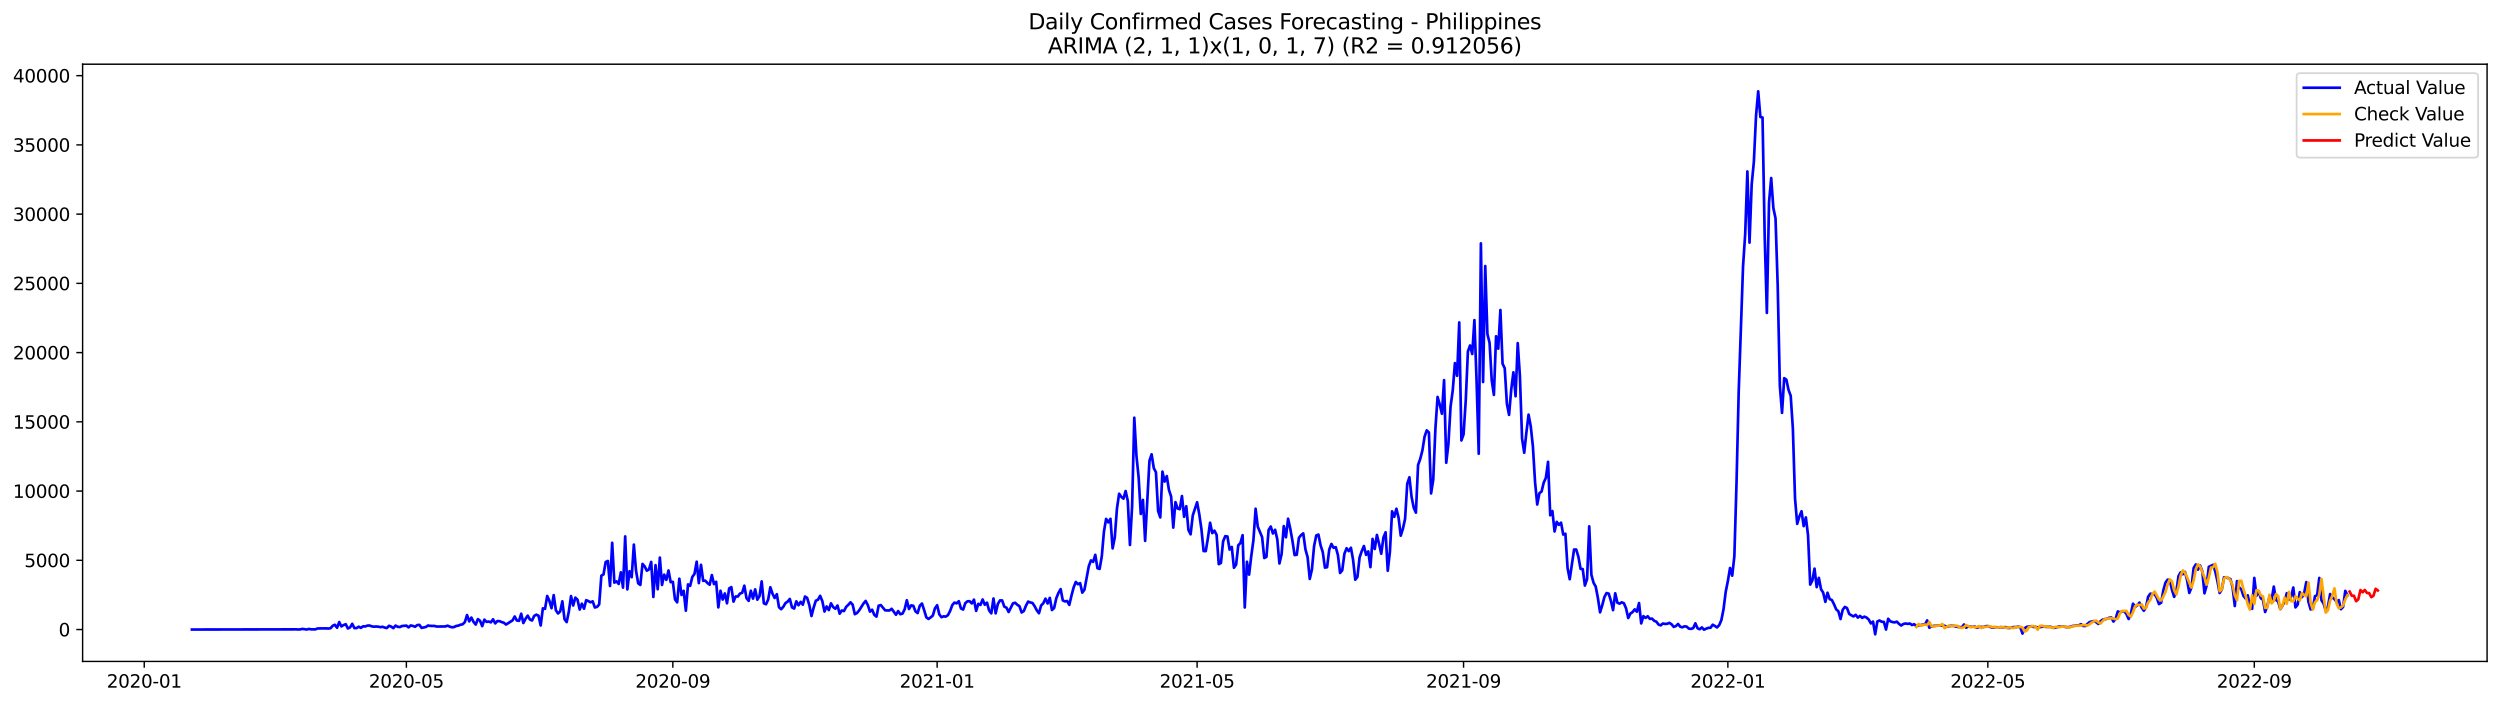<?xml version="1.0" encoding="utf-8" standalone="no"?>
<!DOCTYPE svg PUBLIC "-//W3C//DTD SVG 1.1//EN"
  "http://www.w3.org/Graphics/SVG/1.1/DTD/svg11.dtd">
<svg xmlns:xlink="http://www.w3.org/1999/xlink" width="1392.412pt" height="392.274pt" viewBox="0 0 1392.412 392.274" xmlns="http://www.w3.org/2000/svg" version="1.1">
 <defs>
  <style type="text/css">*{stroke-linejoin: round; stroke-linecap: butt}</style>
 </defs>
 <g id="figure_1">
  <g id="patch_1">
   <path d="M 0 392.274 
L 1392.412 392.274 
L 1392.412 0 
L 0 0 
z
" style="fill: #ffffff"/>
  </g>
  <g id="axes_1">
   <g id="patch_2">
    <path d="M 46.013 368.396 
L 1385.213 368.396 
L 1385.213 35.755 
L 46.013 35.755 
z
" style="fill: #ffffff"/>
   </g>
   <g id="matplotlib.axis_1">
    <g id="xtick_1">
     <g id="line2d_1">
      <defs>
       <path id="m710340a148" d="M 0 0 
L 0 3.5 
" style="stroke: #000000; stroke-width: 0.8"/>
      </defs>
      <g>
       <use xlink:href="#m710340a148" x="80.34" y="368.396" style="stroke: #000000; stroke-width: 0.8"/>
      </g>
     </g>
     <g id="text_1">
      <!-- 2020-01 -->
      <g transform="translate(59.449 382.994)scale(0.1 -0.1)">
       <defs>
        <path id="DejaVuSans-32" d="M 1228 531 
L 3431 531 
L 3431 0 
L 469 0 
L 469 531 
Q 828 903 1448 1529 
Q 2069 2156 2228 2338 
Q 2531 2678 2651 2914 
Q 2772 3150 2772 3378 
Q 2772 3750 2511 3984 
Q 2250 4219 1831 4219 
Q 1534 4219 1204 4116 
Q 875 4013 500 3803 
L 500 4441 
Q 881 4594 1212 4672 
Q 1544 4750 1819 4750 
Q 2544 4750 2975 4387 
Q 3406 4025 3406 3419 
Q 3406 3131 3298 2873 
Q 3191 2616 2906 2266 
Q 2828 2175 2409 1742 
Q 1991 1309 1228 531 
z
" transform="scale(0.016)"/>
        <path id="DejaVuSans-30" d="M 2034 4250 
Q 1547 4250 1301 3770 
Q 1056 3291 1056 2328 
Q 1056 1369 1301 889 
Q 1547 409 2034 409 
Q 2525 409 2770 889 
Q 3016 1369 3016 2328 
Q 3016 3291 2770 3770 
Q 2525 4250 2034 4250 
z
M 2034 4750 
Q 2819 4750 3233 4129 
Q 3647 3509 3647 2328 
Q 3647 1150 3233 529 
Q 2819 -91 2034 -91 
Q 1250 -91 836 529 
Q 422 1150 422 2328 
Q 422 3509 836 4129 
Q 1250 4750 2034 4750 
z
" transform="scale(0.016)"/>
        <path id="DejaVuSans-2d" d="M 313 2009 
L 1997 2009 
L 1997 1497 
L 313 1497 
L 313 2009 
z
" transform="scale(0.016)"/>
        <path id="DejaVuSans-31" d="M 794 531 
L 1825 531 
L 1825 4091 
L 703 3866 
L 703 4441 
L 1819 4666 
L 2450 4666 
L 2450 531 
L 3481 531 
L 3481 0 
L 794 0 
L 794 531 
z
" transform="scale(0.016)"/>
       </defs>
       <use xlink:href="#DejaVuSans-32"/>
       <use xlink:href="#DejaVuSans-30" x="63.623"/>
       <use xlink:href="#DejaVuSans-32" x="127.246"/>
       <use xlink:href="#DejaVuSans-30" x="190.869"/>
       <use xlink:href="#DejaVuSans-2d" x="254.492"/>
       <use xlink:href="#DejaVuSans-30" x="290.576"/>
       <use xlink:href="#DejaVuSans-31" x="354.199"/>
      </g>
     </g>
    </g>
    <g id="xtick_2">
     <g id="line2d_2">
      <g>
       <use xlink:href="#m710340a148" x="226.338" y="368.396" style="stroke: #000000; stroke-width: 0.8"/>
      </g>
     </g>
     <g id="text_2">
      <!-- 2020-05 -->
      <g transform="translate(205.447 382.994)scale(0.1 -0.1)">
       <defs>
        <path id="DejaVuSans-35" d="M 691 4666 
L 3169 4666 
L 3169 4134 
L 1269 4134 
L 1269 2991 
Q 1406 3038 1543 3061 
Q 1681 3084 1819 3084 
Q 2600 3084 3056 2656 
Q 3513 2228 3513 1497 
Q 3513 744 3044 326 
Q 2575 -91 1722 -91 
Q 1428 -91 1123 -41 
Q 819 9 494 109 
L 494 744 
Q 775 591 1075 516 
Q 1375 441 1709 441 
Q 2250 441 2565 725 
Q 2881 1009 2881 1497 
Q 2881 1984 2565 2268 
Q 2250 2553 1709 2553 
Q 1456 2553 1204 2497 
Q 953 2441 691 2322 
L 691 4666 
z
" transform="scale(0.016)"/>
       </defs>
       <use xlink:href="#DejaVuSans-32"/>
       <use xlink:href="#DejaVuSans-30" x="63.623"/>
       <use xlink:href="#DejaVuSans-32" x="127.246"/>
       <use xlink:href="#DejaVuSans-30" x="190.869"/>
       <use xlink:href="#DejaVuSans-2d" x="254.492"/>
       <use xlink:href="#DejaVuSans-30" x="290.576"/>
       <use xlink:href="#DejaVuSans-35" x="354.199"/>
      </g>
     </g>
    </g>
    <g id="xtick_3">
     <g id="line2d_3">
      <g>
       <use xlink:href="#m710340a148" x="374.749" y="368.396" style="stroke: #000000; stroke-width: 0.8"/>
      </g>
     </g>
     <g id="text_3">
      <!-- 2020-09 -->
      <g transform="translate(353.858 382.994)scale(0.1 -0.1)">
       <defs>
        <path id="DejaVuSans-39" d="M 703 97 
L 703 672 
Q 941 559 1184 500 
Q 1428 441 1663 441 
Q 2288 441 2617 861 
Q 2947 1281 2994 2138 
Q 2813 1869 2534 1725 
Q 2256 1581 1919 1581 
Q 1219 1581 811 2004 
Q 403 2428 403 3163 
Q 403 3881 828 4315 
Q 1253 4750 1959 4750 
Q 2769 4750 3195 4129 
Q 3622 3509 3622 2328 
Q 3622 1225 3098 567 
Q 2575 -91 1691 -91 
Q 1453 -91 1209 -44 
Q 966 3 703 97 
z
M 1959 2075 
Q 2384 2075 2632 2365 
Q 2881 2656 2881 3163 
Q 2881 3666 2632 3958 
Q 2384 4250 1959 4250 
Q 1534 4250 1286 3958 
Q 1038 3666 1038 3163 
Q 1038 2656 1286 2365 
Q 1534 2075 1959 2075 
z
" transform="scale(0.016)"/>
       </defs>
       <use xlink:href="#DejaVuSans-32"/>
       <use xlink:href="#DejaVuSans-30" x="63.623"/>
       <use xlink:href="#DejaVuSans-32" x="127.246"/>
       <use xlink:href="#DejaVuSans-30" x="190.869"/>
       <use xlink:href="#DejaVuSans-2d" x="254.492"/>
       <use xlink:href="#DejaVuSans-30" x="290.576"/>
       <use xlink:href="#DejaVuSans-39" x="354.199"/>
      </g>
     </g>
    </g>
    <g id="xtick_4">
     <g id="line2d_4">
      <g>
       <use xlink:href="#m710340a148" x="521.954" y="368.396" style="stroke: #000000; stroke-width: 0.8"/>
      </g>
     </g>
     <g id="text_4">
      <!-- 2021-01 -->
      <g transform="translate(501.063 382.994)scale(0.1 -0.1)">
       <use xlink:href="#DejaVuSans-32"/>
       <use xlink:href="#DejaVuSans-30" x="63.623"/>
       <use xlink:href="#DejaVuSans-32" x="127.246"/>
       <use xlink:href="#DejaVuSans-31" x="190.869"/>
       <use xlink:href="#DejaVuSans-2d" x="254.492"/>
       <use xlink:href="#DejaVuSans-30" x="290.576"/>
       <use xlink:href="#DejaVuSans-31" x="354.199"/>
      </g>
     </g>
    </g>
    <g id="xtick_5">
     <g id="line2d_5">
      <g>
       <use xlink:href="#m710340a148" x="666.745" y="368.396" style="stroke: #000000; stroke-width: 0.8"/>
      </g>
     </g>
     <g id="text_5">
      <!-- 2021-05 -->
      <g transform="translate(645.854 382.994)scale(0.1 -0.1)">
       <use xlink:href="#DejaVuSans-32"/>
       <use xlink:href="#DejaVuSans-30" x="63.623"/>
       <use xlink:href="#DejaVuSans-32" x="127.246"/>
       <use xlink:href="#DejaVuSans-31" x="190.869"/>
       <use xlink:href="#DejaVuSans-2d" x="254.492"/>
       <use xlink:href="#DejaVuSans-30" x="290.576"/>
       <use xlink:href="#DejaVuSans-35" x="354.199"/>
      </g>
     </g>
    </g>
    <g id="xtick_6">
     <g id="line2d_6">
      <g>
       <use xlink:href="#m710340a148" x="815.157" y="368.396" style="stroke: #000000; stroke-width: 0.8"/>
      </g>
     </g>
     <g id="text_6">
      <!-- 2021-09 -->
      <g transform="translate(794.265 382.994)scale(0.1 -0.1)">
       <use xlink:href="#DejaVuSans-32"/>
       <use xlink:href="#DejaVuSans-30" x="63.623"/>
       <use xlink:href="#DejaVuSans-32" x="127.246"/>
       <use xlink:href="#DejaVuSans-31" x="190.869"/>
       <use xlink:href="#DejaVuSans-2d" x="254.492"/>
       <use xlink:href="#DejaVuSans-30" x="290.576"/>
       <use xlink:href="#DejaVuSans-39" x="354.199"/>
      </g>
     </g>
    </g>
    <g id="xtick_7">
     <g id="line2d_7">
      <g>
       <use xlink:href="#m710340a148" x="962.361" y="368.396" style="stroke: #000000; stroke-width: 0.8"/>
      </g>
     </g>
     <g id="text_7">
      <!-- 2022-01 -->
      <g transform="translate(941.47 382.994)scale(0.1 -0.1)">
       <use xlink:href="#DejaVuSans-32"/>
       <use xlink:href="#DejaVuSans-30" x="63.623"/>
       <use xlink:href="#DejaVuSans-32" x="127.246"/>
       <use xlink:href="#DejaVuSans-32" x="190.869"/>
       <use xlink:href="#DejaVuSans-2d" x="254.492"/>
       <use xlink:href="#DejaVuSans-30" x="290.576"/>
       <use xlink:href="#DejaVuSans-31" x="354.199"/>
      </g>
     </g>
    </g>
    <g id="xtick_8">
     <g id="line2d_8">
      <g>
       <use xlink:href="#m710340a148" x="1107.153" y="368.396" style="stroke: #000000; stroke-width: 0.8"/>
      </g>
     </g>
     <g id="text_8">
      <!-- 2022-05 -->
      <g transform="translate(1086.261 382.994)scale(0.1 -0.1)">
       <use xlink:href="#DejaVuSans-32"/>
       <use xlink:href="#DejaVuSans-30" x="63.623"/>
       <use xlink:href="#DejaVuSans-32" x="127.246"/>
       <use xlink:href="#DejaVuSans-32" x="190.869"/>
       <use xlink:href="#DejaVuSans-2d" x="254.492"/>
       <use xlink:href="#DejaVuSans-30" x="290.576"/>
       <use xlink:href="#DejaVuSans-35" x="354.199"/>
      </g>
     </g>
    </g>
    <g id="xtick_9">
     <g id="line2d_9">
      <g>
       <use xlink:href="#m710340a148" x="1255.564" y="368.396" style="stroke: #000000; stroke-width: 0.8"/>
      </g>
     </g>
     <g id="text_9">
      <!-- 2022-09 -->
      <g transform="translate(1234.672 382.994)scale(0.1 -0.1)">
       <use xlink:href="#DejaVuSans-32"/>
       <use xlink:href="#DejaVuSans-30" x="63.623"/>
       <use xlink:href="#DejaVuSans-32" x="127.246"/>
       <use xlink:href="#DejaVuSans-32" x="190.869"/>
       <use xlink:href="#DejaVuSans-2d" x="254.492"/>
       <use xlink:href="#DejaVuSans-30" x="290.576"/>
       <use xlink:href="#DejaVuSans-39" x="354.199"/>
      </g>
     </g>
    </g>
   </g>
   <g id="matplotlib.axis_2">
    <g id="ytick_1">
     <g id="line2d_10">
      <defs>
       <path id="mb66e1ed183" d="M 0 0 
L -3.5 0 
" style="stroke: #000000; stroke-width: 0.8"/>
      </defs>
      <g>
       <use xlink:href="#mb66e1ed183" x="46.013" y="350.63" style="stroke: #000000; stroke-width: 0.8"/>
      </g>
     </g>
     <g id="text_10">
      <!-- 0 -->
      <g transform="translate(32.65 354.429)scale(0.1 -0.1)">
       <use xlink:href="#DejaVuSans-30"/>
      </g>
     </g>
    </g>
    <g id="ytick_2">
     <g id="line2d_11">
      <g>
       <use xlink:href="#mb66e1ed183" x="46.013" y="312.069" style="stroke: #000000; stroke-width: 0.8"/>
      </g>
     </g>
     <g id="text_11">
      <!-- 5000 -->
      <g transform="translate(13.562 315.868)scale(0.1 -0.1)">
       <use xlink:href="#DejaVuSans-35"/>
       <use xlink:href="#DejaVuSans-30" x="63.623"/>
       <use xlink:href="#DejaVuSans-30" x="127.246"/>
       <use xlink:href="#DejaVuSans-30" x="190.869"/>
      </g>
     </g>
    </g>
    <g id="ytick_3">
     <g id="line2d_12">
      <g>
       <use xlink:href="#mb66e1ed183" x="46.013" y="273.507" style="stroke: #000000; stroke-width: 0.8"/>
      </g>
     </g>
     <g id="text_12">
      <!-- 10000 -->
      <g transform="translate(7.2 277.306)scale(0.1 -0.1)">
       <use xlink:href="#DejaVuSans-31"/>
       <use xlink:href="#DejaVuSans-30" x="63.623"/>
       <use xlink:href="#DejaVuSans-30" x="127.246"/>
       <use xlink:href="#DejaVuSans-30" x="190.869"/>
       <use xlink:href="#DejaVuSans-30" x="254.492"/>
      </g>
     </g>
    </g>
    <g id="ytick_4">
     <g id="line2d_13">
      <g>
       <use xlink:href="#mb66e1ed183" x="46.013" y="234.945" style="stroke: #000000; stroke-width: 0.8"/>
      </g>
     </g>
     <g id="text_13">
      <!-- 15000 -->
      <g transform="translate(7.2 238.745)scale(0.1 -0.1)">
       <use xlink:href="#DejaVuSans-31"/>
       <use xlink:href="#DejaVuSans-35" x="63.623"/>
       <use xlink:href="#DejaVuSans-30" x="127.246"/>
       <use xlink:href="#DejaVuSans-30" x="190.869"/>
       <use xlink:href="#DejaVuSans-30" x="254.492"/>
      </g>
     </g>
    </g>
    <g id="ytick_5">
     <g id="line2d_14">
      <g>
       <use xlink:href="#mb66e1ed183" x="46.013" y="196.384" style="stroke: #000000; stroke-width: 0.8"/>
      </g>
     </g>
     <g id="text_14">
      <!-- 20000 -->
      <g transform="translate(7.2 200.183)scale(0.1 -0.1)">
       <use xlink:href="#DejaVuSans-32"/>
       <use xlink:href="#DejaVuSans-30" x="63.623"/>
       <use xlink:href="#DejaVuSans-30" x="127.246"/>
       <use xlink:href="#DejaVuSans-30" x="190.869"/>
       <use xlink:href="#DejaVuSans-30" x="254.492"/>
      </g>
     </g>
    </g>
    <g id="ytick_6">
     <g id="line2d_15">
      <g>
       <use xlink:href="#mb66e1ed183" x="46.013" y="157.822" style="stroke: #000000; stroke-width: 0.8"/>
      </g>
     </g>
     <g id="text_15">
      <!-- 25000 -->
      <g transform="translate(7.2 161.621)scale(0.1 -0.1)">
       <use xlink:href="#DejaVuSans-32"/>
       <use xlink:href="#DejaVuSans-35" x="63.623"/>
       <use xlink:href="#DejaVuSans-30" x="127.246"/>
       <use xlink:href="#DejaVuSans-30" x="190.869"/>
       <use xlink:href="#DejaVuSans-30" x="254.492"/>
      </g>
     </g>
    </g>
    <g id="ytick_7">
     <g id="line2d_16">
      <g>
       <use xlink:href="#mb66e1ed183" x="46.013" y="119.261" style="stroke: #000000; stroke-width: 0.8"/>
      </g>
     </g>
     <g id="text_16">
      <!-- 30000 -->
      <g transform="translate(7.2 123.06)scale(0.1 -0.1)">
       <defs>
        <path id="DejaVuSans-33" d="M 2597 2516 
Q 3050 2419 3304 2112 
Q 3559 1806 3559 1356 
Q 3559 666 3084 287 
Q 2609 -91 1734 -91 
Q 1441 -91 1130 -33 
Q 819 25 488 141 
L 488 750 
Q 750 597 1062 519 
Q 1375 441 1716 441 
Q 2309 441 2620 675 
Q 2931 909 2931 1356 
Q 2931 1769 2642 2001 
Q 2353 2234 1838 2234 
L 1294 2234 
L 1294 2753 
L 1863 2753 
Q 2328 2753 2575 2939 
Q 2822 3125 2822 3475 
Q 2822 3834 2567 4026 
Q 2313 4219 1838 4219 
Q 1578 4219 1281 4162 
Q 984 4106 628 3988 
L 628 4550 
Q 988 4650 1302 4700 
Q 1616 4750 1894 4750 
Q 2613 4750 3031 4423 
Q 3450 4097 3450 3541 
Q 3450 3153 3228 2886 
Q 3006 2619 2597 2516 
z
" transform="scale(0.016)"/>
       </defs>
       <use xlink:href="#DejaVuSans-33"/>
       <use xlink:href="#DejaVuSans-30" x="63.623"/>
       <use xlink:href="#DejaVuSans-30" x="127.246"/>
       <use xlink:href="#DejaVuSans-30" x="190.869"/>
       <use xlink:href="#DejaVuSans-30" x="254.492"/>
      </g>
     </g>
    </g>
    <g id="ytick_8">
     <g id="line2d_17">
      <g>
       <use xlink:href="#mb66e1ed183" x="46.013" y="80.699" style="stroke: #000000; stroke-width: 0.8"/>
      </g>
     </g>
     <g id="text_17">
      <!-- 35000 -->
      <g transform="translate(7.2 84.498)scale(0.1 -0.1)">
       <use xlink:href="#DejaVuSans-33"/>
       <use xlink:href="#DejaVuSans-35" x="63.623"/>
       <use xlink:href="#DejaVuSans-30" x="127.246"/>
       <use xlink:href="#DejaVuSans-30" x="190.869"/>
       <use xlink:href="#DejaVuSans-30" x="254.492"/>
      </g>
     </g>
    </g>
    <g id="ytick_9">
     <g id="line2d_18">
      <g>
       <use xlink:href="#mb66e1ed183" x="46.013" y="42.137" style="stroke: #000000; stroke-width: 0.8"/>
      </g>
     </g>
     <g id="text_18">
      <!-- 40000 -->
      <g transform="translate(7.2 45.937)scale(0.1 -0.1)">
       <defs>
        <path id="DejaVuSans-34" d="M 2419 4116 
L 825 1625 
L 2419 1625 
L 2419 4116 
z
M 2253 4666 
L 3047 4666 
L 3047 1625 
L 3713 1625 
L 3713 1100 
L 3047 1100 
L 3047 0 
L 2419 0 
L 2419 1100 
L 313 1100 
L 313 1709 
L 2253 4666 
z
" transform="scale(0.016)"/>
       </defs>
       <use xlink:href="#DejaVuSans-34"/>
       <use xlink:href="#DejaVuSans-30" x="63.623"/>
       <use xlink:href="#DejaVuSans-30" x="127.246"/>
       <use xlink:href="#DejaVuSans-30" x="190.869"/>
       <use xlink:href="#DejaVuSans-30" x="254.492"/>
      </g>
     </g>
    </g>
   </g>
   <g id="line2d_19">
    <path d="M 106.885 350.63 
L 163.595 350.53 
L 164.802 350.507 
L 166.008 350.607 
L 167.215 350.538 
L 168.422 350.268 
L 170.835 350.615 
L 172.041 350.283 
L 173.248 350.514 
L 175.661 350.53 
L 176.868 350.036 
L 179.281 349.998 
L 181.694 349.982 
L 182.901 350.083 
L 184.107 349.89 
L 185.314 348.532 
L 186.521 347.985 
L 187.727 349.643 
L 188.934 346.481 
L 190.14 348.879 
L 191.347 348.147 
L 192.553 347.661 
L 193.76 350.044 
L 194.967 349.458 
L 196.173 347.437 
L 197.38 349.828 
L 198.586 349.813 
L 199.793 349.041 
L 201 349.712 
L 202.206 348.833 
L 203.413 348.933 
L 204.619 348.44 
L 205.826 348.386 
L 207.033 348.856 
L 208.239 349.034 
L 209.446 348.949 
L 210.652 349.018 
L 211.859 349.304 
L 213.066 349.088 
L 214.272 349.55 
L 215.479 349.774 
L 216.685 348.54 
L 217.892 349.003 
L 219.099 349.844 
L 220.305 348.432 
L 221.512 349.103 
L 222.718 349.234 
L 223.925 348.671 
L 226.338 348.44 
L 227.545 349.427 
L 228.751 348.355 
L 229.958 348.61 
L 231.165 349.095 
L 232.371 348.162 
L 233.578 348.016 
L 234.784 349.705 
L 237.198 349.211 
L 238.404 348.378 
L 239.611 348.594 
L 242.024 348.64 
L 243.23 348.972 
L 248.057 348.903 
L 249.263 348.478 
L 250.47 348.987 
L 251.677 349.373 
L 252.883 349.242 
L 254.09 348.64 
L 255.296 348.44 
L 256.503 347.931 
L 257.71 347.699 
L 258.916 346.473 
L 260.123 342.563 
L 261.329 346.08 
L 262.536 343.982 
L 263.743 346.373 
L 264.949 347.861 
L 266.156 344.838 
L 267.362 345.741 
L 268.569 348.748 
L 269.776 345.124 
L 270.982 346.35 
L 272.189 346.165 
L 273.395 346.635 
L 274.602 344.923 
L 275.809 347.214 
L 277.015 345.91 
L 278.222 345.964 
L 279.428 346.481 
L 280.635 346.851 
L 281.842 347.846 
L 285.461 345.54 
L 286.668 343.373 
L 287.875 345.602 
L 289.081 345.771 
L 290.288 341.815 
L 291.494 347.005 
L 292.701 344.661 
L 293.907 342.887 
L 295.114 345 
L 296.321 345.602 
L 297.527 343.049 
L 298.734 342.332 
L 299.94 342.941 
L 301.147 348.363 
L 302.354 338.823 
L 303.56 339.108 
L 304.767 331.936 
L 305.973 334.596 
L 307.18 338.753 
L 308.387 331.457 
L 309.593 339.871 
L 310.8 341.684 
L 312.006 340.542 
L 313.213 334.92 
L 314.42 344.869 
L 315.626 346.473 
L 316.833 340.566 
L 318.039 331.997 
L 319.246 337.249 
L 320.453 332.869 
L 321.659 334.033 
L 322.866 339.509 
L 324.072 336.239 
L 325.279 339.023 
L 326.486 334.272 
L 327.692 334.789 
L 328.899 335.452 
L 330.105 334.928 
L 331.312 338.352 
L 332.519 338.036 
L 333.725 336.648 
L 334.932 320.645 
L 336.138 319.935 
L 337.345 313.009 
L 338.552 312.431 
L 339.758 326.375 
L 340.965 302.328 
L 342.171 324.509 
L 343.378 323.791 
L 344.584 325.226 
L 345.791 318.771 
L 346.998 327.277 
L 348.204 298.765 
L 349.411 328.264 
L 350.617 318.154 
L 351.824 321.501 
L 353.031 303.323 
L 354.237 317.791 
L 355.444 324.91 
L 356.65 325.789 
L 357.857 314.081 
L 359.064 315.454 
L 360.27 317.868 
L 361.477 317.136 
L 362.683 312.963 
L 363.89 332.491 
L 365.097 314.76 
L 366.303 328.172 
L 367.51 310.549 
L 368.716 325.797 
L 369.923 320.066 
L 371.13 322.966 
L 372.336 317.737 
L 373.543 324.231 
L 374.749 324.061 
L 375.956 333.848 
L 377.163 335.491 
L 378.369 322.334 
L 379.576 331.365 
L 380.782 329.074 
L 381.989 340.126 
L 383.196 325.488 
L 384.402 326.29 
L 385.609 321.293 
L 386.815 319.65 
L 388.022 312.848 
L 389.229 324.771 
L 390.435 314.598 
L 391.642 323.491 
L 392.848 323.429 
L 394.055 324.755 
L 395.261 325.665 
L 396.468 320.29 
L 397.675 325.311 
L 398.881 324.046 
L 400.088 338.298 
L 401.294 329.02 
L 402.501 333.941 
L 403.708 330.532 
L 404.914 336.015 
L 406.121 327.725 
L 407.327 327.015 
L 408.534 335.09 
L 409.741 332.19 
L 410.947 332.236 
L 412.154 330.586 
L 413.36 330.177 
L 414.567 326.205 
L 415.774 333.162 
L 416.98 334.658 
L 418.187 329.005 
L 419.393 333.416 
L 420.6 328.257 
L 421.807 334.002 
L 423.013 332.005 
L 424.22 323.83 
L 425.426 336 
L 426.633 336.571 
L 427.84 333.956 
L 429.046 327.092 
L 430.253 330.671 
L 431.459 333.046 
L 432.666 330.956 
L 433.873 338.244 
L 435.079 339.308 
L 436.286 337.943 
L 437.492 335.892 
L 438.699 335.051 
L 439.905 333.594 
L 441.112 338.275 
L 442.319 338.954 
L 443.525 334.928 
L 444.732 337.095 
L 445.938 335.221 
L 447.145 336.779 
L 448.352 332.244 
L 449.558 332.992 
L 450.765 337.049 
L 451.971 343.103 
L 453.178 338.383 
L 454.385 334.558 
L 455.591 334.033 
L 456.798 331.858 
L 458.004 334.789 
L 459.211 340.604 
L 460.418 337.774 
L 461.624 339.802 
L 462.831 336.031 
L 464.037 338.105 
L 465.244 339.054 
L 466.451 337.242 
L 467.657 341.807 
L 468.864 339.995 
L 470.07 340.35 
L 471.277 338.005 
L 472.484 336.864 
L 473.69 335.468 
L 474.897 336.779 
L 476.103 342.085 
L 477.31 341.429 
L 478.517 339.972 
L 480.93 336.139 
L 482.136 334.689 
L 483.343 337.01 
L 484.55 340.643 
L 485.756 339.586 
L 486.963 342.486 
L 488.169 343.442 
L 489.376 337.334 
L 490.582 337.018 
L 492.996 339.941 
L 495.409 340.018 
L 496.615 339.069 
L 499.029 342.386 
L 500.235 340.35 
L 501.442 342.1 
L 502.648 341.769 
L 503.855 339.378 
L 505.062 334.319 
L 506.268 339.201 
L 507.475 337.172 
L 508.681 337.396 
L 509.888 340.527 
L 511.095 341.46 
L 512.301 337.365 
L 513.508 336.154 
L 514.714 339.802 
L 515.921 343.836 
L 517.128 344.738 
L 518.334 343.874 
L 519.541 342.872 
L 520.747 338.815 
L 521.954 337.087 
L 523.161 342.177 
L 524.367 343.758 
L 525.574 343.273 
L 526.78 343.442 
L 527.987 342.579 
L 529.194 340.249 
L 530.4 336.987 
L 531.607 335.63 
L 532.813 336.031 
L 534.02 334.851 
L 535.227 338.892 
L 536.433 339.509 
L 537.64 335.938 
L 538.846 334.889 
L 540.053 334.858 
L 541.259 336.085 
L 542.466 333.979 
L 543.673 340.234 
L 544.879 336.324 
L 546.086 336.918 
L 547.292 333.894 
L 548.499 336.81 
L 549.706 335.668 
L 550.912 340.01 
L 552.119 341.607 
L 553.325 333.347 
L 554.532 341.622 
L 555.739 336.455 
L 556.945 334.411 
L 558.152 334.419 
L 559.358 337.874 
L 560.565 338.437 
L 561.772 340.874 
L 564.185 336.069 
L 565.391 335.715 
L 566.598 336.833 
L 567.805 337.635 
L 569.011 341.129 
L 570.218 340.35 
L 571.424 337.35 
L 572.631 335.067 
L 573.838 335.553 
L 575.044 335.815 
L 576.251 337.643 
L 577.457 339.941 
L 578.664 341.545 
L 579.871 337.218 
L 581.077 336.015 
L 582.284 333.432 
L 583.49 336.123 
L 584.697 332.992 
L 585.904 339.764 
L 587.11 338.638 
L 588.317 333.2 
L 589.523 330.216 
L 590.73 328.11 
L 591.936 334.396 
L 593.143 334.982 
L 594.35 334.735 
L 595.556 336.895 
L 596.763 331.781 
L 597.969 327.208 
L 599.176 324.146 
L 600.383 325.38 
L 601.589 324.786 
L 602.796 330.077 
L 604.002 328.419 
L 606.416 315.385 
L 607.622 312.123 
L 608.829 312.94 
L 610.035 309.022 
L 611.242 316.488 
L 612.449 316.866 
L 613.655 309.863 
L 614.862 296.012 
L 616.068 289.009 
L 617.275 290.952 
L 618.482 288.947 
L 619.688 305.428 
L 620.895 299.282 
L 622.101 283.248 
L 623.308 274.988 
L 624.515 276.7 
L 625.721 277.749 
L 626.928 273.492 
L 628.134 279.006 
L 629.341 303.531 
L 630.548 281.906 
L 631.754 232.647 
L 632.961 253.871 
L 634.167 265.733 
L 635.374 286.255 
L 636.581 278.427 
L 637.787 301.24 
L 640.2 256.632 
L 641.407 253.031 
L 642.613 260.712 
L 643.82 263.041 
L 645.027 284.628 
L 646.233 288.184 
L 647.44 262.671 
L 648.646 268.216 
L 649.853 265.17 
L 651.06 272.882 
L 652.266 276.499 
L 653.473 293.86 
L 654.679 279.669 
L 655.886 283.209 
L 657.093 283.602 
L 658.299 276.283 
L 659.506 287.829 
L 660.712 281.952 
L 661.919 295.179 
L 663.126 297.593 
L 664.332 287.058 
L 666.745 279.731 
L 667.952 286.387 
L 669.159 294.778 
L 670.365 306.924 
L 671.572 306.955 
L 672.778 299.598 
L 673.985 291.145 
L 675.192 296.922 
L 676.398 295.557 
L 677.605 297.909 
L 678.811 314.22 
L 680.018 313.518 
L 681.225 301.541 
L 682.431 298.626 
L 683.638 298.803 
L 684.844 306.084 
L 686.051 304.649 
L 687.258 316.21 
L 688.464 314.513 
L 689.671 303.708 
L 690.877 302.444 
L 692.084 298.078 
L 693.29 338.329 
L 694.497 312.886 
L 695.704 320.043 
L 696.91 309.724 
L 698.117 300.855 
L 699.323 283.348 
L 700.53 293.343 
L 702.943 299.158 
L 704.15 310.788 
L 705.356 310.148 
L 706.563 295.233 
L 707.77 293.266 
L 708.976 297.138 
L 710.183 295.063 
L 711.389 300.3 
L 712.596 313.85 
L 713.803 308.644 
L 715.009 293.019 
L 716.216 299.251 
L 717.422 288.908 
L 718.629 294.431 
L 719.836 301.163 
L 721.042 309.153 
L 722.249 308.976 
L 723.455 299.536 
L 724.662 298.04 
L 725.869 297.076 
L 727.075 305.937 
L 728.282 310.341 
L 729.488 322.442 
L 730.695 317.174 
L 731.902 304.14 
L 733.108 298.24 
L 734.315 297.739 
L 735.521 303.732 
L 736.728 307.472 
L 737.935 316.156 
L 739.141 315.917 
L 740.348 306.068 
L 741.554 302.96 
L 742.761 305.12 
L 743.967 304.742 
L 745.174 309.161 
L 746.381 319.118 
L 747.587 317.637 
L 748.794 308.405 
L 750 305.359 
L 751.207 306.948 
L 752.414 305.081 
L 753.62 311.791 
L 754.827 322.874 
L 756.033 321.347 
L 757.24 310.464 
L 758.447 306.955 
L 759.653 304.117 
L 760.86 309.015 
L 762.066 307.125 
L 763.273 315.871 
L 764.48 300.145 
L 765.686 305.768 
L 766.893 297.947 
L 768.099 302.937 
L 769.306 308.413 
L 770.513 299.413 
L 771.719 296.459 
L 772.926 317.876 
L 774.132 307.287 
L 775.339 284.79 
L 776.546 287.844 
L 777.752 283.348 
L 778.959 288.369 
L 780.165 298.348 
L 781.372 294.461 
L 782.579 288.993 
L 783.785 269.427 
L 784.992 265.826 
L 786.198 276.785 
L 787.405 282.777 
L 788.612 285.523 
L 789.818 258.977 
L 791.025 255.591 
L 792.231 250.84 
L 793.438 243.205 
L 794.644 239.688 
L 795.851 240.884 
L 797.058 274.826 
L 798.264 267.183 
L 799.471 238.74 
L 800.677 221.086 
L 801.884 225.297 
L 803.091 230.441 
L 804.297 211.724 
L 805.504 257.735 
L 806.71 247.308 
L 807.917 226.369 
L 809.124 217.508 
L 810.33 202.253 
L 811.537 209.317 
L 812.743 179.579 
L 813.95 245.318 
L 815.157 241.902 
L 816.363 223.153 
L 817.57 195.736 
L 818.776 192.404 
L 819.983 197.155 
L 821.19 178.283 
L 822.396 211.986 
L 823.603 252.707 
L 824.809 135.557 
L 826.016 212.749 
L 827.223 148.174 
L 828.429 186.003 
L 829.636 190.954 
L 830.842 211.847 
L 832.049 219.945 
L 833.256 187.276 
L 834.462 194.201 
L 835.669 172.668 
L 836.875 202.561 
L 838.082 205.122 
L 839.289 224.919 
L 840.495 231.066 
L 841.702 216.945 
L 842.908 207.374 
L 844.115 220.701 
L 845.321 191.116 
L 846.528 209.348 
L 847.735 244.293 
L 848.941 252.167 
L 850.148 240.853 
L 851.354 230.927 
L 852.561 237.367 
L 853.768 248.627 
L 854.974 268.563 
L 856.181 280.988 
L 857.387 274.687 
L 858.594 273.785 
L 859.801 268.779 
L 861.007 266.134 
L 862.214 257.219 
L 863.42 286.988 
L 864.627 284.628 
L 865.834 296.004 
L 867.04 290.651 
L 868.247 292.325 
L 869.453 291.114 
L 870.66 297.731 
L 871.867 297.276 
L 873.073 316.318 
L 874.28 322.604 
L 876.693 306.068 
L 877.9 306.068 
L 879.106 310.094 
L 880.313 316.819 
L 881.519 316.966 
L 882.726 326.128 
L 883.933 322.542 
L 885.139 293.158 
L 886.346 320.143 
L 887.552 324.563 
L 888.759 326.73 
L 889.966 333.038 
L 891.172 341.051 
L 892.379 337.18 
L 893.585 332.553 
L 894.792 330.308 
L 895.998 330.64 
L 897.205 334.581 
L 898.412 339.833 
L 899.618 330.447 
L 900.825 335.691 
L 902.031 336.231 
L 903.238 335.475 
L 904.445 335.977 
L 905.651 338.823 
L 906.858 344.229 
L 908.064 341.738 
L 909.271 340.92 
L 910.478 339.393 
L 911.684 340.689 
L 912.891 335.892 
L 914.097 347.214 
L 915.304 343.172 
L 916.511 344.152 
L 917.717 343.242 
L 918.924 344.699 
L 920.13 344.537 
L 921.337 345.771 
L 922.544 346.25 
L 923.75 347.861 
L 924.957 348.286 
L 926.163 347.275 
L 927.37 347.507 
L 928.577 347.422 
L 929.783 346.921 
L 930.99 347.707 
L 932.196 349.157 
L 933.403 348.718 
L 934.61 347.522 
L 935.816 349.057 
L 937.023 349.396 
L 938.229 348.841 
L 939.436 349.003 
L 940.643 350.129 
L 941.849 350.268 
L 943.056 349.851 
L 944.262 347.175 
L 945.469 349.928 
L 946.675 350.461 
L 947.882 349.45 
L 949.089 350.715 
L 950.295 350.129 
L 951.502 349.712 
L 952.708 349.635 
L 953.915 347.939 
L 955.122 348.633 
L 956.328 349.458 
L 957.535 348.17 
L 958.741 345.394 
L 959.948 339.293 
L 961.155 329.66 
L 962.361 323.583 
L 963.568 316.349 
L 964.774 320.645 
L 965.981 309.755 
L 967.188 268.679 
L 968.394 218.194 
L 970.807 148.483 
L 972.014 130.274 
L 973.221 95.484 
L 974.427 135.125 
L 975.634 102.594 
L 976.84 90.147 
L 978.047 64.48 
L 979.254 50.876 
L 980.46 65.143 
L 981.667 65.444 
L 982.873 131.724 
L 984.08 174.273 
L 985.287 112.682 
L 986.493 99.17 
L 987.7 115.859 
L 988.906 121.636 
L 990.113 159.056 
L 991.32 214.97 
L 992.526 229.956 
L 993.733 210.621 
L 994.939 211.469 
L 996.146 217.169 
L 997.352 220.415 
L 998.559 238.632 
L 999.766 277.649 
L 1000.972 291.762 
L 1002.179 287.675 
L 1003.385 284.759 
L 1004.592 293.027 
L 1005.799 288.184 
L 1007.005 298.04 
L 1008.212 325.596 
L 1009.418 323.305 
L 1010.625 316.704 
L 1011.832 327.015 
L 1013.038 321.856 
L 1014.245 328.172 
L 1015.451 330.1 
L 1016.658 335.221 
L 1017.865 330.139 
L 1019.071 333.694 
L 1020.278 334.188 
L 1021.484 336.571 
L 1022.691 339.409 
L 1023.898 340.427 
L 1025.104 344.784 
L 1026.311 339.64 
L 1027.517 338.036 
L 1028.724 338.676 
L 1029.931 341.931 
L 1031.137 342.694 
L 1032.344 343.319 
L 1033.55 342.44 
L 1034.757 343.99 
L 1035.964 343.034 
L 1037.17 344.136 
L 1038.377 343.45 
L 1039.583 343.967 
L 1040.79 345.031 
L 1041.996 347.221 
L 1043.203 346.211 
L 1044.41 353.276 
L 1045.616 346.134 
L 1046.823 345.586 
L 1048.029 346.296 
L 1049.236 346.358 
L 1050.443 350.63 
L 1051.649 344.645 
L 1052.856 346.064 
L 1054.062 346.466 
L 1055.269 346.651 
L 1056.476 346.242 
L 1057.682 347.484 
L 1058.889 348.401 
L 1060.095 347.538 
L 1061.302 347.26 
L 1062.509 347.476 
L 1063.715 347.275 
L 1064.922 348.116 
L 1066.128 347.661 
L 1067.335 348.779 
L 1068.542 348.255 
L 1069.748 348.155 
L 1070.955 347.908 
L 1072.161 347.777 
L 1073.368 345.532 
L 1074.575 349.612 
L 1075.781 348.918 
L 1076.988 348.617 
L 1080.608 348.324 
L 1081.814 348.525 
L 1083.021 348.532 
L 1084.227 349.049 
L 1086.641 348.525 
L 1087.847 348.571 
L 1090.26 349.126 
L 1092.673 349.427 
L 1093.88 347.815 
L 1095.087 349.604 
L 1096.293 348.864 
L 1097.5 349.041 
L 1098.706 349.088 
L 1099.913 348.995 
L 1101.12 349.682 
L 1102.326 349.134 
L 1104.739 349.234 
L 1105.946 348.779 
L 1107.153 348.687 
L 1109.566 349.597 
L 1110.772 349.404 
L 1111.979 349.335 
L 1113.186 349.473 
L 1114.392 349.281 
L 1115.599 349.473 
L 1116.805 349.25 
L 1118.012 349.682 
L 1119.219 349.797 
L 1121.632 349.234 
L 1122.838 349.288 
L 1124.045 349.011 
L 1125.252 349.396 
L 1126.458 352.874 
L 1127.665 349.867 
L 1128.871 349.126 
L 1131.285 348.756 
L 1132.491 349.165 
L 1133.698 349.157 
L 1134.904 349.481 
L 1137.318 349.095 
L 1138.524 349.018 
L 1139.731 349.165 
L 1142.144 349.111 
L 1143.35 349.628 
L 1144.557 349.658 
L 1146.97 348.895 
L 1148.177 348.987 
L 1149.383 348.941 
L 1150.59 349.257 
L 1151.797 349.335 
L 1153.003 349.149 
L 1154.21 348.687 
L 1156.623 348.34 
L 1157.83 348.255 
L 1159.036 347.653 
L 1160.243 348.648 
L 1161.449 348.656 
L 1162.656 347.484 
L 1163.863 346.473 
L 1165.069 346.126 
L 1166.276 345.91 
L 1167.482 346.55 
L 1168.689 347.491 
L 1169.896 346.057 
L 1171.102 345.108 
L 1173.515 344.638 
L 1174.722 344.09 
L 1175.929 343.944 
L 1177.135 346.188 
L 1178.342 344.607 
L 1179.548 340.55 
L 1180.755 341.051 
L 1181.962 340.589 
L 1183.168 340.45 
L 1184.375 342.031 
L 1185.581 344.777 
L 1186.788 341.969 
L 1187.995 336.262 
L 1189.201 337.99 
L 1190.408 337.118 
L 1191.614 335.63 
L 1192.821 338.391 
L 1194.027 340.149 
L 1195.234 338.283 
L 1196.441 332.367 
L 1197.647 330.671 
L 1200.06 330.917 
L 1201.267 333.031 
L 1202.474 336.447 
L 1203.68 335.684 
L 1204.887 328.827 
L 1206.093 324.501 
L 1207.3 322.835 
L 1208.507 323.213 
L 1209.713 328.504 
L 1210.92 332.437 
L 1212.126 329.606 
L 1213.333 320.876 
L 1214.54 318.794 
L 1215.746 319.827 
L 1216.953 318.555 
L 1218.159 323.244 
L 1219.366 330.239 
L 1220.573 327.131 
L 1221.779 316.387 
L 1222.986 314.39 
L 1224.192 317.267 
L 1225.399 314.992 
L 1226.606 318.231 
L 1227.812 330.455 
L 1229.019 326.105 
L 1230.225 315.709 
L 1232.639 314.583 
L 1233.845 318.37 
L 1235.052 323.784 
L 1236.258 330.27 
L 1237.465 328.411 
L 1238.672 321.593 
L 1241.085 321.933 
L 1242.291 322.604 
L 1243.498 327.231 
L 1244.704 337.527 
L 1245.911 323.66 
L 1247.118 327.208 
L 1248.324 328.226 
L 1249.531 331.897 
L 1250.737 333.385 
L 1251.944 331.588 
L 1253.151 338.105 
L 1254.357 339.1 
L 1255.564 321.879 
L 1256.77 331.828 
L 1257.977 329.306 
L 1259.184 333.216 
L 1260.39 334.01 
L 1261.597 340.859 
L 1262.803 337.512 
L 1264.01 332.576 
L 1265.217 334.041 
L 1266.423 326.722 
L 1267.63 334.157 
L 1268.836 335.005 
L 1270.043 339.239 
L 1271.25 337.404 
L 1272.456 334.828 
L 1273.663 330.378 
L 1274.869 333.918 
L 1276.076 332.398 
L 1277.283 327.231 
L 1278.489 338.298 
L 1279.696 336.794 
L 1280.902 329.815 
L 1282.109 332.614 
L 1283.316 330.401 
L 1284.522 324.215 
L 1285.729 335.221 
L 1286.935 339.409 
L 1288.142 339.085 
L 1289.349 332.02 
L 1290.555 331.55 
L 1291.762 321.894 
L 1292.968 334.28 
L 1294.175 336.193 
L 1295.381 340.188 
L 1296.588 337.72 
L 1297.795 330.864 
L 1299.001 332.761 
L 1300.208 333.671 
L 1301.414 335.236 
L 1302.621 334.234 
L 1303.828 339.308 
L 1305.034 338.013 
L 1306.241 329.09 
L 1307.447 331.581 
L 1307.447 331.581 
" clip-path="url(#pb22671acad)" style="fill: none; stroke: #0000ff; stroke-width: 1.5; stroke-linecap: square"/>
   </g>
   <g id="line2d_20">
    <path d="M 1067.335 349.234 
L 1068.542 347.487 
L 1069.748 348.374 
L 1070.955 348.196 
L 1072.161 347.846 
L 1073.368 348.121 
L 1074.575 346.416 
L 1075.781 348.819 
L 1076.988 348.992 
L 1078.194 348.594 
L 1080.608 348.33 
L 1081.814 347.536 
L 1083.021 349.861 
L 1085.434 348.444 
L 1086.641 348.784 
L 1087.847 348.524 
L 1089.054 348.426 
L 1090.26 348.569 
L 1091.467 349.597 
L 1092.673 349.734 
L 1093.88 349.272 
L 1095.087 348.164 
L 1097.5 349.306 
L 1098.706 349.036 
L 1099.913 349.362 
L 1101.12 349.24 
L 1102.326 348.725 
L 1103.533 349.788 
L 1104.739 349.103 
L 1105.946 349.173 
L 1108.359 348.742 
L 1109.566 349.312 
L 1110.772 349.101 
L 1111.979 349.563 
L 1114.392 349.254 
L 1115.599 349.286 
L 1116.805 349.632 
L 1118.012 349.707 
L 1119.219 349.364 
L 1120.425 349.728 
L 1121.632 349.724 
L 1122.838 349.223 
L 1124.045 349.258 
L 1125.252 349.106 
L 1126.458 349.492 
L 1127.665 351.755 
L 1128.871 351.111 
L 1130.078 349.177 
L 1132.491 348.661 
L 1133.698 349.071 
L 1134.904 350.715 
L 1136.111 348.625 
L 1137.318 348.464 
L 1138.524 348.949 
L 1139.731 348.926 
L 1140.937 349.23 
L 1142.144 349.249 
L 1143.35 349.782 
L 1144.557 349.163 
L 1146.97 349.287 
L 1148.177 349.018 
L 1150.59 348.979 
L 1151.797 349.582 
L 1153.003 349.312 
L 1155.416 348.588 
L 1159.036 348.378 
L 1160.243 348.052 
L 1162.656 348.343 
L 1163.863 347.663 
L 1165.069 346.661 
L 1166.276 346.059 
L 1167.482 345.643 
L 1168.689 346.622 
L 1169.896 347.286 
L 1172.309 344.674 
L 1175.929 344.383 
L 1177.135 344.524 
L 1178.342 344.918 
L 1179.548 344.451 
L 1180.755 341.467 
L 1181.962 340.288 
L 1184.375 340.252 
L 1185.581 342.489 
L 1186.788 343.435 
L 1187.995 340.986 
L 1189.201 337.661 
L 1190.408 336.807 
L 1191.614 337.051 
L 1192.821 336.576 
L 1194.027 338.928 
L 1195.234 338.644 
L 1196.441 335.5 
L 1197.647 334.107 
L 1198.854 330.775 
L 1200.06 329.486 
L 1202.474 333.881 
L 1203.68 334.427 
L 1204.887 332.271 
L 1206.093 329.746 
L 1207.3 325.529 
L 1208.507 322.691 
L 1209.713 323.835 
L 1210.92 328.644 
L 1212.126 331.106 
L 1213.333 326.633 
L 1214.54 320.6 
L 1215.746 317.698 
L 1216.953 318.992 
L 1218.159 321.557 
L 1219.366 324.581 
L 1220.573 327.263 
L 1221.779 323.269 
L 1222.986 317.058 
L 1224.192 314.326 
L 1225.399 315.518 
L 1227.812 321.544 
L 1229.019 325.689 
L 1230.225 321.661 
L 1231.432 316.151 
L 1232.639 315.918 
L 1233.845 314.028 
L 1235.052 318.785 
L 1236.258 329.264 
L 1237.465 328.327 
L 1238.672 322.3 
L 1239.878 321.404 
L 1241.085 321.893 
L 1242.291 323.355 
L 1243.498 325.942 
L 1244.704 331.552 
L 1245.911 334.287 
L 1247.118 323.554 
L 1248.324 323.471 
L 1249.531 328.274 
L 1250.737 331.714 
L 1251.944 336.622 
L 1253.151 339.562 
L 1254.357 331.605 
L 1255.564 336.39 
L 1256.77 328.701 
L 1257.977 329 
L 1259.184 331.631 
L 1260.39 332.133 
L 1261.597 338.575 
L 1262.803 338.481 
L 1264.01 331.22 
L 1265.217 336.064 
L 1266.423 334.714 
L 1267.63 330.851 
L 1268.836 331.979 
L 1270.043 339.275 
L 1271.25 337.382 
L 1272.456 332.909 
L 1273.663 336.249 
L 1274.869 329.63 
L 1276.076 334.849 
L 1277.283 334.951 
L 1278.489 332.125 
L 1279.696 333.465 
L 1280.902 334.424 
L 1282.109 330.335 
L 1283.316 331.321 
L 1284.522 332.066 
L 1285.729 324.464 
L 1286.935 335.694 
L 1288.142 339.473 
L 1289.349 335.436 
L 1290.555 334.249 
L 1291.762 331.12 
L 1292.968 322.452 
L 1295.381 341.182 
L 1296.588 339.88 
L 1297.795 334.482 
L 1299.001 331.86 
L 1300.208 327.684 
L 1301.414 336.18 
L 1302.621 338.733 
L 1303.828 338.277 
L 1305.034 337.157 
L 1306.241 333.858 
L 1307.447 331.505 
L 1307.447 331.505 
" clip-path="url(#pb22671acad)" style="fill: none; stroke: #ffa500; stroke-width: 1.5; stroke-linecap: square"/>
   </g>
   <g id="line2d_21">
    <path d="M 1308.654 329.493 
L 1309.861 331.79 
L 1311.067 331.832 
L 1312.274 334.857 
L 1313.48 333.808 
L 1314.687 328.648 
L 1315.894 329.878 
L 1317.1 328.61 
L 1318.307 330.235 
L 1319.513 330.331 
L 1320.72 332.597 
L 1321.927 331.826 
L 1323.133 327.944 
L 1324.34 328.878 
" clip-path="url(#pb22671acad)" style="fill: none; stroke: #ff0000; stroke-width: 1.5; stroke-linecap: square"/>
   </g>
   <g id="patch_3">
    <path d="M 46.013 368.396 
L 46.013 35.755 
" style="fill: none; stroke: #000000; stroke-width: 0.8; stroke-linejoin: miter; stroke-linecap: square"/>
   </g>
   <g id="patch_4">
    <path d="M 1385.213 368.396 
L 1385.213 35.755 
" style="fill: none; stroke: #000000; stroke-width: 0.8; stroke-linejoin: miter; stroke-linecap: square"/>
   </g>
   <g id="patch_5">
    <path d="M 46.013 368.396 
L 1385.213 368.396 
" style="fill: none; stroke: #000000; stroke-width: 0.8; stroke-linejoin: miter; stroke-linecap: square"/>
   </g>
   <g id="patch_6">
    <path d="M 46.013 35.755 
L 1385.213 35.755 
" style="fill: none; stroke: #000000; stroke-width: 0.8; stroke-linejoin: miter; stroke-linecap: square"/>
   </g>
   <g id="text_19">
    <!-- Daily Confirmed Cases Forecasting - Philippines -->
    <g transform="translate(572.786 16.318)scale(0.12 -0.12)">
     <defs>
      <path id="DejaVuSans-44" d="M 1259 4147 
L 1259 519 
L 2022 519 
Q 2988 519 3436 956 
Q 3884 1394 3884 2338 
Q 3884 3275 3436 3711 
Q 2988 4147 2022 4147 
L 1259 4147 
z
M 628 4666 
L 1925 4666 
Q 3281 4666 3915 4102 
Q 4550 3538 4550 2338 
Q 4550 1131 3912 565 
Q 3275 0 1925 0 
L 628 0 
L 628 4666 
z
" transform="scale(0.016)"/>
      <path id="DejaVuSans-61" d="M 2194 1759 
Q 1497 1759 1228 1600 
Q 959 1441 959 1056 
Q 959 750 1161 570 
Q 1363 391 1709 391 
Q 2188 391 2477 730 
Q 2766 1069 2766 1631 
L 2766 1759 
L 2194 1759 
z
M 3341 1997 
L 3341 0 
L 2766 0 
L 2766 531 
Q 2569 213 2275 61 
Q 1981 -91 1556 -91 
Q 1019 -91 701 211 
Q 384 513 384 1019 
Q 384 1609 779 1909 
Q 1175 2209 1959 2209 
L 2766 2209 
L 2766 2266 
Q 2766 2663 2505 2880 
Q 2244 3097 1772 3097 
Q 1472 3097 1187 3025 
Q 903 2953 641 2809 
L 641 3341 
Q 956 3463 1253 3523 
Q 1550 3584 1831 3584 
Q 2591 3584 2966 3190 
Q 3341 2797 3341 1997 
z
" transform="scale(0.016)"/>
      <path id="DejaVuSans-69" d="M 603 3500 
L 1178 3500 
L 1178 0 
L 603 0 
L 603 3500 
z
M 603 4863 
L 1178 4863 
L 1178 4134 
L 603 4134 
L 603 4863 
z
" transform="scale(0.016)"/>
      <path id="DejaVuSans-6c" d="M 603 4863 
L 1178 4863 
L 1178 0 
L 603 0 
L 603 4863 
z
" transform="scale(0.016)"/>
      <path id="DejaVuSans-79" d="M 2059 -325 
Q 1816 -950 1584 -1140 
Q 1353 -1331 966 -1331 
L 506 -1331 
L 506 -850 
L 844 -850 
Q 1081 -850 1212 -737 
Q 1344 -625 1503 -206 
L 1606 56 
L 191 3500 
L 800 3500 
L 1894 763 
L 2988 3500 
L 3597 3500 
L 2059 -325 
z
" transform="scale(0.016)"/>
      <path id="DejaVuSans-20" transform="scale(0.016)"/>
      <path id="DejaVuSans-43" d="M 4122 4306 
L 4122 3641 
Q 3803 3938 3442 4084 
Q 3081 4231 2675 4231 
Q 1875 4231 1450 3742 
Q 1025 3253 1025 2328 
Q 1025 1406 1450 917 
Q 1875 428 2675 428 
Q 3081 428 3442 575 
Q 3803 722 4122 1019 
L 4122 359 
Q 3791 134 3420 21 
Q 3050 -91 2638 -91 
Q 1578 -91 968 557 
Q 359 1206 359 2328 
Q 359 3453 968 4101 
Q 1578 4750 2638 4750 
Q 3056 4750 3426 4639 
Q 3797 4528 4122 4306 
z
" transform="scale(0.016)"/>
      <path id="DejaVuSans-6f" d="M 1959 3097 
Q 1497 3097 1228 2736 
Q 959 2375 959 1747 
Q 959 1119 1226 758 
Q 1494 397 1959 397 
Q 2419 397 2687 759 
Q 2956 1122 2956 1747 
Q 2956 2369 2687 2733 
Q 2419 3097 1959 3097 
z
M 1959 3584 
Q 2709 3584 3137 3096 
Q 3566 2609 3566 1747 
Q 3566 888 3137 398 
Q 2709 -91 1959 -91 
Q 1206 -91 779 398 
Q 353 888 353 1747 
Q 353 2609 779 3096 
Q 1206 3584 1959 3584 
z
" transform="scale(0.016)"/>
      <path id="DejaVuSans-6e" d="M 3513 2113 
L 3513 0 
L 2938 0 
L 2938 2094 
Q 2938 2591 2744 2837 
Q 2550 3084 2163 3084 
Q 1697 3084 1428 2787 
Q 1159 2491 1159 1978 
L 1159 0 
L 581 0 
L 581 3500 
L 1159 3500 
L 1159 2956 
Q 1366 3272 1645 3428 
Q 1925 3584 2291 3584 
Q 2894 3584 3203 3211 
Q 3513 2838 3513 2113 
z
" transform="scale(0.016)"/>
      <path id="DejaVuSans-66" d="M 2375 4863 
L 2375 4384 
L 1825 4384 
Q 1516 4384 1395 4259 
Q 1275 4134 1275 3809 
L 1275 3500 
L 2222 3500 
L 2222 3053 
L 1275 3053 
L 1275 0 
L 697 0 
L 697 3053 
L 147 3053 
L 147 3500 
L 697 3500 
L 697 3744 
Q 697 4328 969 4595 
Q 1241 4863 1831 4863 
L 2375 4863 
z
" transform="scale(0.016)"/>
      <path id="DejaVuSans-72" d="M 2631 2963 
Q 2534 3019 2420 3045 
Q 2306 3072 2169 3072 
Q 1681 3072 1420 2755 
Q 1159 2438 1159 1844 
L 1159 0 
L 581 0 
L 581 3500 
L 1159 3500 
L 1159 2956 
Q 1341 3275 1631 3429 
Q 1922 3584 2338 3584 
Q 2397 3584 2469 3576 
Q 2541 3569 2628 3553 
L 2631 2963 
z
" transform="scale(0.016)"/>
      <path id="DejaVuSans-6d" d="M 3328 2828 
Q 3544 3216 3844 3400 
Q 4144 3584 4550 3584 
Q 5097 3584 5394 3201 
Q 5691 2819 5691 2113 
L 5691 0 
L 5113 0 
L 5113 2094 
Q 5113 2597 4934 2840 
Q 4756 3084 4391 3084 
Q 3944 3084 3684 2787 
Q 3425 2491 3425 1978 
L 3425 0 
L 2847 0 
L 2847 2094 
Q 2847 2600 2669 2842 
Q 2491 3084 2119 3084 
Q 1678 3084 1418 2786 
Q 1159 2488 1159 1978 
L 1159 0 
L 581 0 
L 581 3500 
L 1159 3500 
L 1159 2956 
Q 1356 3278 1631 3431 
Q 1906 3584 2284 3584 
Q 2666 3584 2933 3390 
Q 3200 3197 3328 2828 
z
" transform="scale(0.016)"/>
      <path id="DejaVuSans-65" d="M 3597 1894 
L 3597 1613 
L 953 1613 
Q 991 1019 1311 708 
Q 1631 397 2203 397 
Q 2534 397 2845 478 
Q 3156 559 3463 722 
L 3463 178 
Q 3153 47 2828 -22 
Q 2503 -91 2169 -91 
Q 1331 -91 842 396 
Q 353 884 353 1716 
Q 353 2575 817 3079 
Q 1281 3584 2069 3584 
Q 2775 3584 3186 3129 
Q 3597 2675 3597 1894 
z
M 3022 2063 
Q 3016 2534 2758 2815 
Q 2500 3097 2075 3097 
Q 1594 3097 1305 2825 
Q 1016 2553 972 2059 
L 3022 2063 
z
" transform="scale(0.016)"/>
      <path id="DejaVuSans-64" d="M 2906 2969 
L 2906 4863 
L 3481 4863 
L 3481 0 
L 2906 0 
L 2906 525 
Q 2725 213 2448 61 
Q 2172 -91 1784 -91 
Q 1150 -91 751 415 
Q 353 922 353 1747 
Q 353 2572 751 3078 
Q 1150 3584 1784 3584 
Q 2172 3584 2448 3432 
Q 2725 3281 2906 2969 
z
M 947 1747 
Q 947 1113 1208 752 
Q 1469 391 1925 391 
Q 2381 391 2643 752 
Q 2906 1113 2906 1747 
Q 2906 2381 2643 2742 
Q 2381 3103 1925 3103 
Q 1469 3103 1208 2742 
Q 947 2381 947 1747 
z
" transform="scale(0.016)"/>
      <path id="DejaVuSans-73" d="M 2834 3397 
L 2834 2853 
Q 2591 2978 2328 3040 
Q 2066 3103 1784 3103 
Q 1356 3103 1142 2972 
Q 928 2841 928 2578 
Q 928 2378 1081 2264 
Q 1234 2150 1697 2047 
L 1894 2003 
Q 2506 1872 2764 1633 
Q 3022 1394 3022 966 
Q 3022 478 2636 193 
Q 2250 -91 1575 -91 
Q 1294 -91 989 -36 
Q 684 19 347 128 
L 347 722 
Q 666 556 975 473 
Q 1284 391 1588 391 
Q 1994 391 2212 530 
Q 2431 669 2431 922 
Q 2431 1156 2273 1281 
Q 2116 1406 1581 1522 
L 1381 1569 
Q 847 1681 609 1914 
Q 372 2147 372 2553 
Q 372 3047 722 3315 
Q 1072 3584 1716 3584 
Q 2034 3584 2315 3537 
Q 2597 3491 2834 3397 
z
" transform="scale(0.016)"/>
      <path id="DejaVuSans-46" d="M 628 4666 
L 3309 4666 
L 3309 4134 
L 1259 4134 
L 1259 2759 
L 3109 2759 
L 3109 2228 
L 1259 2228 
L 1259 0 
L 628 0 
L 628 4666 
z
" transform="scale(0.016)"/>
      <path id="DejaVuSans-63" d="M 3122 3366 
L 3122 2828 
Q 2878 2963 2633 3030 
Q 2388 3097 2138 3097 
Q 1578 3097 1268 2742 
Q 959 2388 959 1747 
Q 959 1106 1268 751 
Q 1578 397 2138 397 
Q 2388 397 2633 464 
Q 2878 531 3122 666 
L 3122 134 
Q 2881 22 2623 -34 
Q 2366 -91 2075 -91 
Q 1284 -91 818 406 
Q 353 903 353 1747 
Q 353 2603 823 3093 
Q 1294 3584 2113 3584 
Q 2378 3584 2631 3529 
Q 2884 3475 3122 3366 
z
" transform="scale(0.016)"/>
      <path id="DejaVuSans-74" d="M 1172 4494 
L 1172 3500 
L 2356 3500 
L 2356 3053 
L 1172 3053 
L 1172 1153 
Q 1172 725 1289 603 
Q 1406 481 1766 481 
L 2356 481 
L 2356 0 
L 1766 0 
Q 1100 0 847 248 
Q 594 497 594 1153 
L 594 3053 
L 172 3053 
L 172 3500 
L 594 3500 
L 594 4494 
L 1172 4494 
z
" transform="scale(0.016)"/>
      <path id="DejaVuSans-67" d="M 2906 1791 
Q 2906 2416 2648 2759 
Q 2391 3103 1925 3103 
Q 1463 3103 1205 2759 
Q 947 2416 947 1791 
Q 947 1169 1205 825 
Q 1463 481 1925 481 
Q 2391 481 2648 825 
Q 2906 1169 2906 1791 
z
M 3481 434 
Q 3481 -459 3084 -895 
Q 2688 -1331 1869 -1331 
Q 1566 -1331 1297 -1286 
Q 1028 -1241 775 -1147 
L 775 -588 
Q 1028 -725 1275 -790 
Q 1522 -856 1778 -856 
Q 2344 -856 2625 -561 
Q 2906 -266 2906 331 
L 2906 616 
Q 2728 306 2450 153 
Q 2172 0 1784 0 
Q 1141 0 747 490 
Q 353 981 353 1791 
Q 353 2603 747 3093 
Q 1141 3584 1784 3584 
Q 2172 3584 2450 3431 
Q 2728 3278 2906 2969 
L 2906 3500 
L 3481 3500 
L 3481 434 
z
" transform="scale(0.016)"/>
      <path id="DejaVuSans-50" d="M 1259 4147 
L 1259 2394 
L 2053 2394 
Q 2494 2394 2734 2622 
Q 2975 2850 2975 3272 
Q 2975 3691 2734 3919 
Q 2494 4147 2053 4147 
L 1259 4147 
z
M 628 4666 
L 2053 4666 
Q 2838 4666 3239 4311 
Q 3641 3956 3641 3272 
Q 3641 2581 3239 2228 
Q 2838 1875 2053 1875 
L 1259 1875 
L 1259 0 
L 628 0 
L 628 4666 
z
" transform="scale(0.016)"/>
      <path id="DejaVuSans-68" d="M 3513 2113 
L 3513 0 
L 2938 0 
L 2938 2094 
Q 2938 2591 2744 2837 
Q 2550 3084 2163 3084 
Q 1697 3084 1428 2787 
Q 1159 2491 1159 1978 
L 1159 0 
L 581 0 
L 581 4863 
L 1159 4863 
L 1159 2956 
Q 1366 3272 1645 3428 
Q 1925 3584 2291 3584 
Q 2894 3584 3203 3211 
Q 3513 2838 3513 2113 
z
" transform="scale(0.016)"/>
      <path id="DejaVuSans-70" d="M 1159 525 
L 1159 -1331 
L 581 -1331 
L 581 3500 
L 1159 3500 
L 1159 2969 
Q 1341 3281 1617 3432 
Q 1894 3584 2278 3584 
Q 2916 3584 3314 3078 
Q 3713 2572 3713 1747 
Q 3713 922 3314 415 
Q 2916 -91 2278 -91 
Q 1894 -91 1617 61 
Q 1341 213 1159 525 
z
M 3116 1747 
Q 3116 2381 2855 2742 
Q 2594 3103 2138 3103 
Q 1681 3103 1420 2742 
Q 1159 2381 1159 1747 
Q 1159 1113 1420 752 
Q 1681 391 2138 391 
Q 2594 391 2855 752 
Q 3116 1113 3116 1747 
z
" transform="scale(0.016)"/>
     </defs>
     <use xlink:href="#DejaVuSans-44"/>
     <use xlink:href="#DejaVuSans-61" x="77.002"/>
     <use xlink:href="#DejaVuSans-69" x="138.281"/>
     <use xlink:href="#DejaVuSans-6c" x="166.064"/>
     <use xlink:href="#DejaVuSans-79" x="193.848"/>
     <use xlink:href="#DejaVuSans-20" x="253.027"/>
     <use xlink:href="#DejaVuSans-43" x="284.814"/>
     <use xlink:href="#DejaVuSans-6f" x="354.639"/>
     <use xlink:href="#DejaVuSans-6e" x="415.82"/>
     <use xlink:href="#DejaVuSans-66" x="479.199"/>
     <use xlink:href="#DejaVuSans-69" x="514.404"/>
     <use xlink:href="#DejaVuSans-72" x="542.188"/>
     <use xlink:href="#DejaVuSans-6d" x="581.551"/>
     <use xlink:href="#DejaVuSans-65" x="678.963"/>
     <use xlink:href="#DejaVuSans-64" x="740.486"/>
     <use xlink:href="#DejaVuSans-20" x="803.963"/>
     <use xlink:href="#DejaVuSans-43" x="835.75"/>
     <use xlink:href="#DejaVuSans-61" x="905.574"/>
     <use xlink:href="#DejaVuSans-73" x="966.854"/>
     <use xlink:href="#DejaVuSans-65" x="1018.953"/>
     <use xlink:href="#DejaVuSans-73" x="1080.477"/>
     <use xlink:href="#DejaVuSans-20" x="1132.576"/>
     <use xlink:href="#DejaVuSans-46" x="1164.363"/>
     <use xlink:href="#DejaVuSans-6f" x="1218.258"/>
     <use xlink:href="#DejaVuSans-72" x="1279.439"/>
     <use xlink:href="#DejaVuSans-65" x="1318.303"/>
     <use xlink:href="#DejaVuSans-63" x="1379.826"/>
     <use xlink:href="#DejaVuSans-61" x="1434.807"/>
     <use xlink:href="#DejaVuSans-73" x="1496.086"/>
     <use xlink:href="#DejaVuSans-74" x="1548.186"/>
     <use xlink:href="#DejaVuSans-69" x="1587.395"/>
     <use xlink:href="#DejaVuSans-6e" x="1615.178"/>
     <use xlink:href="#DejaVuSans-67" x="1678.557"/>
     <use xlink:href="#DejaVuSans-20" x="1742.033"/>
     <use xlink:href="#DejaVuSans-2d" x="1773.82"/>
     <use xlink:href="#DejaVuSans-20" x="1809.904"/>
     <use xlink:href="#DejaVuSans-50" x="1841.691"/>
     <use xlink:href="#DejaVuSans-68" x="1901.994"/>
     <use xlink:href="#DejaVuSans-69" x="1965.373"/>
     <use xlink:href="#DejaVuSans-6c" x="1993.156"/>
     <use xlink:href="#DejaVuSans-69" x="2020.939"/>
     <use xlink:href="#DejaVuSans-70" x="2048.723"/>
     <use xlink:href="#DejaVuSans-70" x="2112.199"/>
     <use xlink:href="#DejaVuSans-69" x="2175.676"/>
     <use xlink:href="#DejaVuSans-6e" x="2203.459"/>
     <use xlink:href="#DejaVuSans-65" x="2266.838"/>
     <use xlink:href="#DejaVuSans-73" x="2328.361"/>
    </g>
    <!-- ARIMA (2, 1, 1)x(1, 0, 1, 7) (R2 = 0.912056) -->
    <g transform="translate(583.628 29.756)scale(0.12 -0.12)">
     <defs>
      <path id="DejaVuSans-41" d="M 2188 4044 
L 1331 1722 
L 3047 1722 
L 2188 4044 
z
M 1831 4666 
L 2547 4666 
L 4325 0 
L 3669 0 
L 3244 1197 
L 1141 1197 
L 716 0 
L 50 0 
L 1831 4666 
z
" transform="scale(0.016)"/>
      <path id="DejaVuSans-52" d="M 2841 2188 
Q 3044 2119 3236 1894 
Q 3428 1669 3622 1275 
L 4263 0 
L 3584 0 
L 2988 1197 
Q 2756 1666 2539 1819 
Q 2322 1972 1947 1972 
L 1259 1972 
L 1259 0 
L 628 0 
L 628 4666 
L 2053 4666 
Q 2853 4666 3247 4331 
Q 3641 3997 3641 3322 
Q 3641 2881 3436 2590 
Q 3231 2300 2841 2188 
z
M 1259 4147 
L 1259 2491 
L 2053 2491 
Q 2509 2491 2742 2702 
Q 2975 2913 2975 3322 
Q 2975 3731 2742 3939 
Q 2509 4147 2053 4147 
L 1259 4147 
z
" transform="scale(0.016)"/>
      <path id="DejaVuSans-49" d="M 628 4666 
L 1259 4666 
L 1259 0 
L 628 0 
L 628 4666 
z
" transform="scale(0.016)"/>
      <path id="DejaVuSans-4d" d="M 628 4666 
L 1569 4666 
L 2759 1491 
L 3956 4666 
L 4897 4666 
L 4897 0 
L 4281 0 
L 4281 4097 
L 3078 897 
L 2444 897 
L 1241 4097 
L 1241 0 
L 628 0 
L 628 4666 
z
" transform="scale(0.016)"/>
      <path id="DejaVuSans-28" d="M 1984 4856 
Q 1566 4138 1362 3434 
Q 1159 2731 1159 2009 
Q 1159 1288 1364 580 
Q 1569 -128 1984 -844 
L 1484 -844 
Q 1016 -109 783 600 
Q 550 1309 550 2009 
Q 550 2706 781 3412 
Q 1013 4119 1484 4856 
L 1984 4856 
z
" transform="scale(0.016)"/>
      <path id="DejaVuSans-2c" d="M 750 794 
L 1409 794 
L 1409 256 
L 897 -744 
L 494 -744 
L 750 256 
L 750 794 
z
" transform="scale(0.016)"/>
      <path id="DejaVuSans-29" d="M 513 4856 
L 1013 4856 
Q 1481 4119 1714 3412 
Q 1947 2706 1947 2009 
Q 1947 1309 1714 600 
Q 1481 -109 1013 -844 
L 513 -844 
Q 928 -128 1133 580 
Q 1338 1288 1338 2009 
Q 1338 2731 1133 3434 
Q 928 4138 513 4856 
z
" transform="scale(0.016)"/>
      <path id="DejaVuSans-78" d="M 3513 3500 
L 2247 1797 
L 3578 0 
L 2900 0 
L 1881 1375 
L 863 0 
L 184 0 
L 1544 1831 
L 300 3500 
L 978 3500 
L 1906 2253 
L 2834 3500 
L 3513 3500 
z
" transform="scale(0.016)"/>
      <path id="DejaVuSans-37" d="M 525 4666 
L 3525 4666 
L 3525 4397 
L 1831 0 
L 1172 0 
L 2766 4134 
L 525 4134 
L 525 4666 
z
" transform="scale(0.016)"/>
      <path id="DejaVuSans-3d" d="M 678 2906 
L 4684 2906 
L 4684 2381 
L 678 2381 
L 678 2906 
z
M 678 1631 
L 4684 1631 
L 4684 1100 
L 678 1100 
L 678 1631 
z
" transform="scale(0.016)"/>
      <path id="DejaVuSans-2e" d="M 684 794 
L 1344 794 
L 1344 0 
L 684 0 
L 684 794 
z
" transform="scale(0.016)"/>
      <path id="DejaVuSans-36" d="M 2113 2584 
Q 1688 2584 1439 2293 
Q 1191 2003 1191 1497 
Q 1191 994 1439 701 
Q 1688 409 2113 409 
Q 2538 409 2786 701 
Q 3034 994 3034 1497 
Q 3034 2003 2786 2293 
Q 2538 2584 2113 2584 
z
M 3366 4563 
L 3366 3988 
Q 3128 4100 2886 4159 
Q 2644 4219 2406 4219 
Q 1781 4219 1451 3797 
Q 1122 3375 1075 2522 
Q 1259 2794 1537 2939 
Q 1816 3084 2150 3084 
Q 2853 3084 3261 2657 
Q 3669 2231 3669 1497 
Q 3669 778 3244 343 
Q 2819 -91 2113 -91 
Q 1303 -91 875 529 
Q 447 1150 447 2328 
Q 447 3434 972 4092 
Q 1497 4750 2381 4750 
Q 2619 4750 2861 4703 
Q 3103 4656 3366 4563 
z
" transform="scale(0.016)"/>
     </defs>
     <use xlink:href="#DejaVuSans-41"/>
     <use xlink:href="#DejaVuSans-52" x="68.408"/>
     <use xlink:href="#DejaVuSans-49" x="137.891"/>
     <use xlink:href="#DejaVuSans-4d" x="167.383"/>
     <use xlink:href="#DejaVuSans-41" x="253.662"/>
     <use xlink:href="#DejaVuSans-20" x="322.07"/>
     <use xlink:href="#DejaVuSans-28" x="353.857"/>
     <use xlink:href="#DejaVuSans-32" x="392.871"/>
     <use xlink:href="#DejaVuSans-2c" x="456.494"/>
     <use xlink:href="#DejaVuSans-20" x="488.281"/>
     <use xlink:href="#DejaVuSans-31" x="520.068"/>
     <use xlink:href="#DejaVuSans-2c" x="583.691"/>
     <use xlink:href="#DejaVuSans-20" x="615.479"/>
     <use xlink:href="#DejaVuSans-31" x="647.266"/>
     <use xlink:href="#DejaVuSans-29" x="710.889"/>
     <use xlink:href="#DejaVuSans-78" x="749.902"/>
     <use xlink:href="#DejaVuSans-28" x="809.082"/>
     <use xlink:href="#DejaVuSans-31" x="848.096"/>
     <use xlink:href="#DejaVuSans-2c" x="911.719"/>
     <use xlink:href="#DejaVuSans-20" x="943.506"/>
     <use xlink:href="#DejaVuSans-30" x="975.293"/>
     <use xlink:href="#DejaVuSans-2c" x="1038.916"/>
     <use xlink:href="#DejaVuSans-20" x="1070.703"/>
     <use xlink:href="#DejaVuSans-31" x="1102.49"/>
     <use xlink:href="#DejaVuSans-2c" x="1166.113"/>
     <use xlink:href="#DejaVuSans-20" x="1197.9"/>
     <use xlink:href="#DejaVuSans-37" x="1229.688"/>
     <use xlink:href="#DejaVuSans-29" x="1293.311"/>
     <use xlink:href="#DejaVuSans-20" x="1332.324"/>
     <use xlink:href="#DejaVuSans-28" x="1364.111"/>
     <use xlink:href="#DejaVuSans-52" x="1403.125"/>
     <use xlink:href="#DejaVuSans-32" x="1472.607"/>
     <use xlink:href="#DejaVuSans-20" x="1536.23"/>
     <use xlink:href="#DejaVuSans-3d" x="1568.018"/>
     <use xlink:href="#DejaVuSans-20" x="1651.807"/>
     <use xlink:href="#DejaVuSans-30" x="1683.594"/>
     <use xlink:href="#DejaVuSans-2e" x="1747.217"/>
     <use xlink:href="#DejaVuSans-39" x="1779.004"/>
     <use xlink:href="#DejaVuSans-31" x="1842.627"/>
     <use xlink:href="#DejaVuSans-32" x="1906.25"/>
     <use xlink:href="#DejaVuSans-30" x="1969.873"/>
     <use xlink:href="#DejaVuSans-35" x="2033.496"/>
     <use xlink:href="#DejaVuSans-36" x="2097.119"/>
     <use xlink:href="#DejaVuSans-29" x="2160.742"/>
    </g>
   </g>
   <g id="legend_1">
    <g id="patch_7">
     <path d="M 1281.133 87.79 
L 1378.213 87.79 
Q 1380.213 87.79 1380.213 85.79 
L 1380.213 42.755 
Q 1380.213 40.755 1378.213 40.755 
L 1281.133 40.755 
Q 1279.133 40.755 1279.133 42.755 
L 1279.133 85.79 
Q 1279.133 87.79 1281.133 87.79 
z
" style="fill: #ffffff; opacity: 0.8; stroke: #cccccc; stroke-linejoin: miter"/>
    </g>
    <g id="line2d_22">
     <path d="M 1283.133 48.854 
L 1293.133 48.854 
L 1303.133 48.854 
" style="fill: none; stroke: #0000ff; stroke-width: 1.5; stroke-linecap: square"/>
    </g>
    <g id="text_20">
     <!-- Actual Value -->
     <g transform="translate(1311.133 52.354)scale(0.1 -0.1)">
      <defs>
       <path id="DejaVuSans-75" d="M 544 1381 
L 544 3500 
L 1119 3500 
L 1119 1403 
Q 1119 906 1312 657 
Q 1506 409 1894 409 
Q 2359 409 2629 706 
Q 2900 1003 2900 1516 
L 2900 3500 
L 3475 3500 
L 3475 0 
L 2900 0 
L 2900 538 
Q 2691 219 2414 64 
Q 2138 -91 1772 -91 
Q 1169 -91 856 284 
Q 544 659 544 1381 
z
M 1991 3584 
L 1991 3584 
z
" transform="scale(0.016)"/>
       <path id="DejaVuSans-56" d="M 1831 0 
L 50 4666 
L 709 4666 
L 2188 738 
L 3669 4666 
L 4325 4666 
L 2547 0 
L 1831 0 
z
" transform="scale(0.016)"/>
      </defs>
      <use xlink:href="#DejaVuSans-41"/>
      <use xlink:href="#DejaVuSans-63" x="66.658"/>
      <use xlink:href="#DejaVuSans-74" x="121.639"/>
      <use xlink:href="#DejaVuSans-75" x="160.848"/>
      <use xlink:href="#DejaVuSans-61" x="224.227"/>
      <use xlink:href="#DejaVuSans-6c" x="285.506"/>
      <use xlink:href="#DejaVuSans-20" x="313.289"/>
      <use xlink:href="#DejaVuSans-56" x="345.076"/>
      <use xlink:href="#DejaVuSans-61" x="405.734"/>
      <use xlink:href="#DejaVuSans-6c" x="467.014"/>
      <use xlink:href="#DejaVuSans-75" x="494.797"/>
      <use xlink:href="#DejaVuSans-65" x="558.176"/>
     </g>
    </g>
    <g id="line2d_23">
     <path d="M 1283.133 63.532 
L 1293.133 63.532 
L 1303.133 63.532 
" style="fill: none; stroke: #ffa500; stroke-width: 1.5; stroke-linecap: square"/>
    </g>
    <g id="text_21">
     <!-- Check Value -->
     <g transform="translate(1311.133 67.032)scale(0.1 -0.1)">
      <defs>
       <path id="DejaVuSans-6b" d="M 581 4863 
L 1159 4863 
L 1159 1991 
L 2875 3500 
L 3609 3500 
L 1753 1863 
L 3688 0 
L 2938 0 
L 1159 1709 
L 1159 0 
L 581 0 
L 581 4863 
z
" transform="scale(0.016)"/>
      </defs>
      <use xlink:href="#DejaVuSans-43"/>
      <use xlink:href="#DejaVuSans-68" x="69.824"/>
      <use xlink:href="#DejaVuSans-65" x="133.203"/>
      <use xlink:href="#DejaVuSans-63" x="194.727"/>
      <use xlink:href="#DejaVuSans-6b" x="249.707"/>
      <use xlink:href="#DejaVuSans-20" x="307.617"/>
      <use xlink:href="#DejaVuSans-56" x="339.404"/>
      <use xlink:href="#DejaVuSans-61" x="400.062"/>
      <use xlink:href="#DejaVuSans-6c" x="461.342"/>
      <use xlink:href="#DejaVuSans-75" x="489.125"/>
      <use xlink:href="#DejaVuSans-65" x="552.504"/>
     </g>
    </g>
    <g id="line2d_24">
     <path d="M 1283.133 78.21 
L 1293.133 78.21 
L 1303.133 78.21 
" style="fill: none; stroke: #ff0000; stroke-width: 1.5; stroke-linecap: square"/>
    </g>
    <g id="text_22">
     <!-- Predict Value -->
     <g transform="translate(1311.133 81.71)scale(0.1 -0.1)">
      <use xlink:href="#DejaVuSans-50"/>
      <use xlink:href="#DejaVuSans-72" x="58.553"/>
      <use xlink:href="#DejaVuSans-65" x="97.416"/>
      <use xlink:href="#DejaVuSans-64" x="158.939"/>
      <use xlink:href="#DejaVuSans-69" x="222.416"/>
      <use xlink:href="#DejaVuSans-63" x="250.199"/>
      <use xlink:href="#DejaVuSans-74" x="305.18"/>
      <use xlink:href="#DejaVuSans-20" x="344.389"/>
      <use xlink:href="#DejaVuSans-56" x="376.176"/>
      <use xlink:href="#DejaVuSans-61" x="436.834"/>
      <use xlink:href="#DejaVuSans-6c" x="498.113"/>
      <use xlink:href="#DejaVuSans-75" x="525.896"/>
      <use xlink:href="#DejaVuSans-65" x="589.275"/>
     </g>
    </g>
   </g>
  </g>
 </g>
 <defs>
  <clipPath id="pb22671acad">
   <rect x="46.013" y="35.755" width="1339.2" height="332.64"/>
  </clipPath>
 </defs>
</svg>

